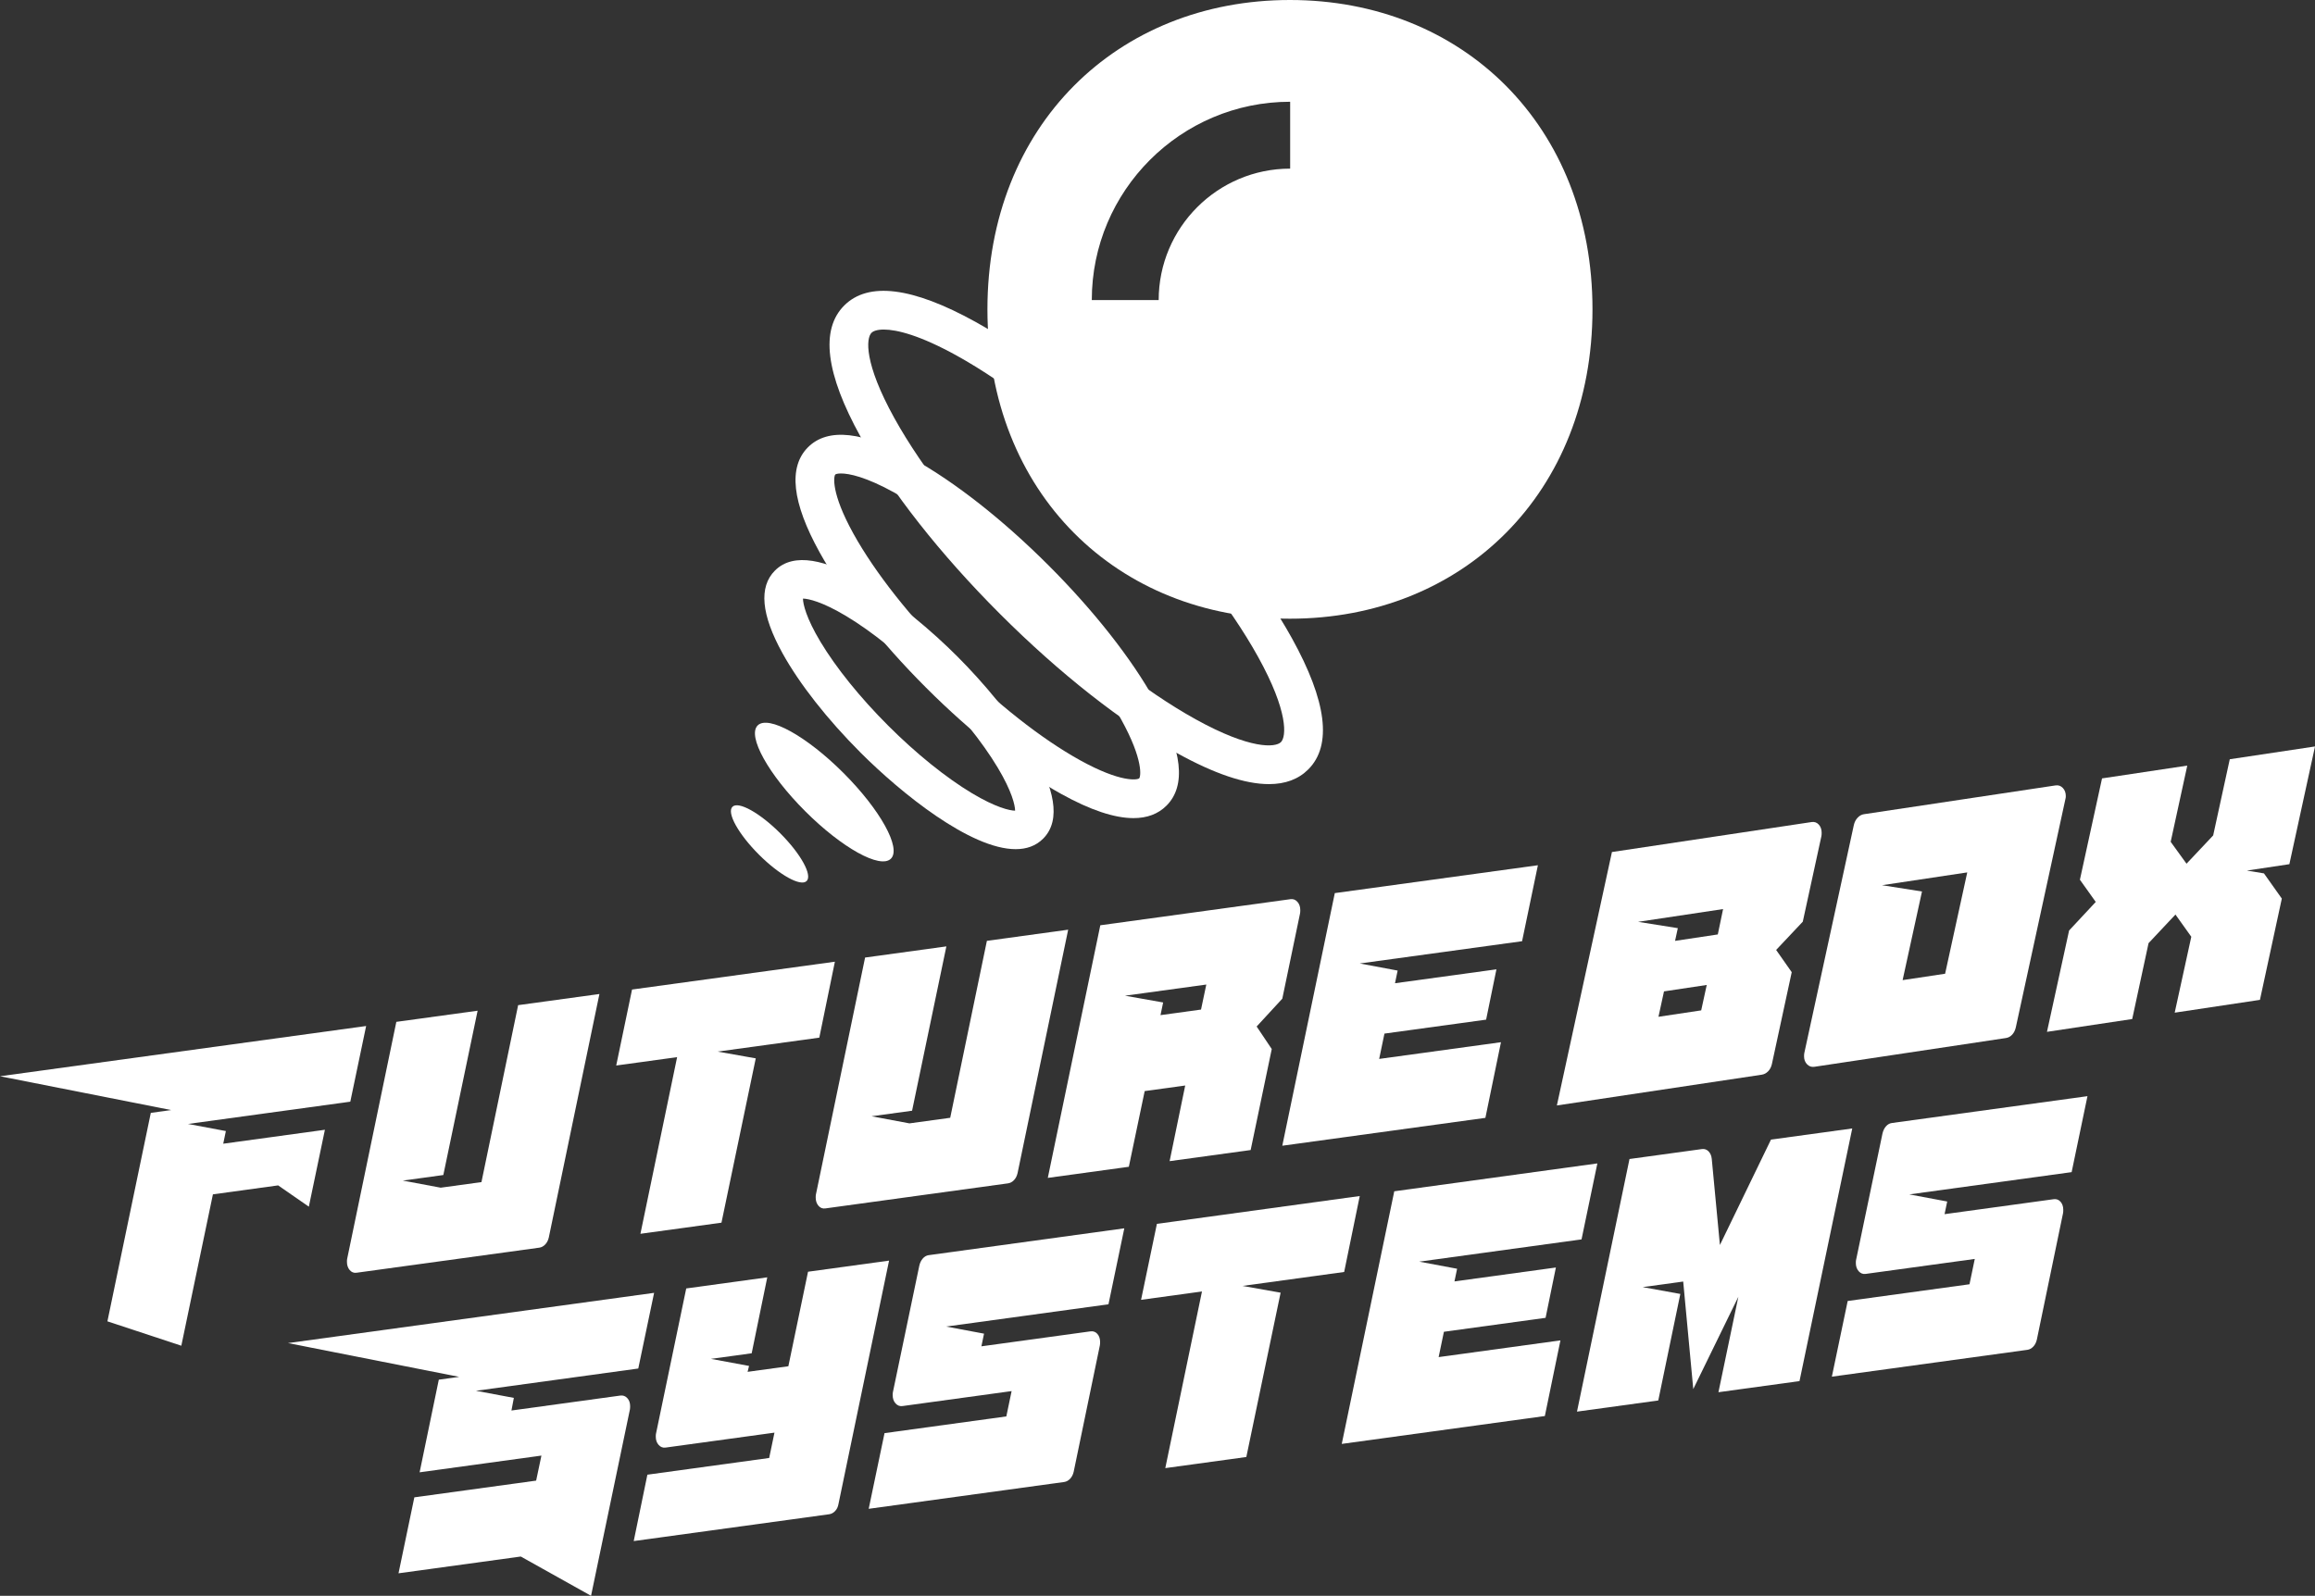 <?xml version="1.0" encoding="utf-8"?>
<!-- Generator: Adobe Illustrator 24.0.2, SVG Export Plug-In . SVG Version: 6.00 Build 0)  -->
<svg version="1.1" id="Layer_1" xmlns="http://www.w3.org/2000/svg" xmlns:xlink="http://www.w3.org/1999/xlink" x="0px" y="0px"
	 viewBox="0 0 2021.33 1393.74" enable-background="new 0 0 2021.33 1393.74" xml:space="preserve">
<rect x="0" y="0" width="2021.33" height="1393.74" fill="#333333" stroke="none"/>
<rect x="-1840.47" y="-616.18" opacity="0.76" fill="none" width="5702.28" height="2823.11"/>
<g>
	<g>
		<path fill="#FFFFFF" d="M1581.79,717.96c2.49-0.37,4.57,0.36,6.26,2.2c1.68,1.84,2.52,4.25,2.52,7.21c0,1.22-0.08,2.2-0.22,2.91
			l-16.25,74.68l-23.27,24.7l13.61,19.42l-17.34,80.35c-0.59,2.53-1.68,4.62-3.29,6.25c-1.61,1.64-3.44,2.61-5.49,2.92
			l-178.94,26.88l48.08-221.34L1581.79,717.96z M1504.5,793.96l-74.21,11.15l34.69,5.52l-2.41,11.1l37.32-5.61L1504.5,793.96z
			 M1490.23,860.24l-37.32,5.61l-4.83,22.19l37.32-5.61L1490.23,860.24z"/>
		<path fill="#FFFFFF" d="M1794.75,685.97c2.49-0.37,4.61,0.35,6.37,2.18c1.76,1.83,2.63,4.23,2.63,7.2c0,0.52-0.04,1.01-0.11,1.45
			c-0.07,0.45-0.19,0.95-0.33,1.49l-43.25,199.15c-0.59,2.53-1.65,4.61-3.18,6.24c-1.54,1.63-3.33,2.6-5.38,2.9l-167.3,25.13
			c-2.49,0.37-4.61-0.36-6.37-2.18c-1.76-1.83-2.63-4.14-2.63-6.93c0-1.22,0.07-2.19,0.22-2.91l43.25-199.15
			c0.58-2.53,1.68-4.66,3.29-6.38c1.61-1.72,3.44-2.74,5.49-3.05L1794.75,685.97z M1717.69,761.94l-74.43,11.18l34.91,5.49
			l-16.91,77.4l37.1-5.57L1717.69,761.94z"/>
		<path fill="#FFFFFF" d="M1946.91,663.11l74.43-11.18l-22.39,102.83l-37.11,5.57l14.93,2.47l15.59,22l-19.1,88.46l-74.43,11.18
			l14.49-66.31l-13.83-19.39l-23.49,24.99l-14.27,66.27l-74.43,11.18l19.32-88.5l23.27-24.96l-13.83-19.39l19.32-88.5l74.43-11.18
			l-14.49,66.57l13.83,19.12l23.27-24.7L1946.91,663.11z"/>
	</g>
	<g>
		<path fill="#FFFFFF" d="M149.48,969.5L0,939.97l319.69-43.88l-13.82,66.09l-141.73,19.45l33.08,6.2l-2.3,11.06l88.77-12.18
			l-14.03,67.17l-26.8-18.59l-56.95,7.82l-27.64,132.45v-0.26l-64.48-21.28l37.89-182.07L149.48,969.5z"/>
		<path fill="#FFFFFF" d="M311.31,1111.58c-2.37,0.33-4.36-0.45-5.97-2.33c-1.61-1.88-2.41-4.3-2.41-7.27
			c0-1.22,0.07-2.11,0.21-2.65l42.92-206.86l70.97-9.74l-29.94,143.51l-35.38,4.86l33.08,6.2l35.59-4.88l32.03-154.54l70.97-9.74
			l-44.17,212.54c-0.56,2.52-1.61,4.59-3.14,6.2c-1.54,1.61-3.28,2.55-5.23,2.81L311.31,1111.58z"/>
		<path fill="#FFFFFF" d="M591.22,923.29l-53.18,7.3l13.82-66.35l177.12-24.31l-13.61,66.33l-88.77,12.18l33.29,5.91l-29.94,143.51
			l-70.76,9.71L591.22,923.29z"/>
		<path fill="#FFFFFF" d="M720.6,1055.41c-2.37,0.33-4.36-0.45-5.97-2.33c-1.61-1.88-2.41-4.3-2.41-7.27c0-1.22,0.07-2.11,0.21-2.65
			l42.92-206.86l70.97-9.74l-29.94,143.51l-35.38,4.86l33.08,6.2l35.59-4.88l32.03-154.54l70.97-9.74L888.5,1024.5
			c-0.56,2.52-1.61,4.59-3.14,6.2c-1.54,1.61-3.28,2.55-5.23,2.81L720.6,1055.41z"/>
		<path fill="#FFFFFF" d="M985.64,1019.03l-70.76,9.71l45.85-220.63l166.02-22.79c2.37-0.33,4.4,0.44,6.07,2.31
			c1.68,1.87,2.51,4.29,2.51,7.25c0,1.22-0.07,2.2-0.21,2.91l-15.49,74.44l-22.4,24.3l13.19,19.68l-18.42,88.21l-70.76,9.71
			l13.61-66.06l-35.38,4.86L985.64,1019.03z M982.3,869.62l33.29,5.91l-2.3,11.06l35.38-4.86l4.61-21.85L982.3,869.62z"/>
		<path fill="#FFFFFF" d="M1296.96,976.31l-177.33,24.34l45.85-220.63l177.33-24.34l-13.82,66.35l-141.73,19.45l33.08,6.2
			l-2.3,11.06l88.56-12.15l-9,43.95l-88.77,12.18l-4.61,22.12l106.35-14.6L1296.96,976.31z"/>
	</g>
	<g>
		<g>
			<path fill="#FFFFFF" d="M251.44,1173.02l319.69-43.88l-13.82,66.09l-141.73,19.45l33.08,6.2l-2.09,11.03l95.05-13.05
				c2.37-0.33,4.4,0.4,6.07,2.18c1.68,1.78,2.51,4.15,2.51,7.12c0,1.22-0.07,2.2-0.21,2.91l-33.92,162.66l-61.34-34.29
				l-106.77,14.65l13.82-66.35l106.35-14.6l4.61-21.86l-106.35,14.6l16.75-80.91l17.8-2.44L251.44,1173.02z"/>
			<path fill="#FFFFFF" d="M705.53,1110.7l70.76-9.71l-44.17,212.54c-0.42,2.51-1.4,4.56-2.93,6.17c-1.54,1.61-3.28,2.55-5.23,2.81
				l-170.63,23.42l11.93-57.97l106.35-14.6l4.61-22.12l-95.05,13.04c-2.37,0.33-4.4-0.44-6.07-2.31c-1.68-1.87-2.51-4.28-2.51-7.25
				c0-1.22,0.07-2.11,0.21-2.65l26.38-126.77l70.76-9.71l-13.61,66.33l-35.59,4.88l33.29,6.17l-1.26,5.15l35.59-4.88L705.53,1110.7z
				"/>
			<path fill="#FFFFFF" d="M937.5,1285.33c-0.56,2.52-1.61,4.59-3.14,6.2c-1.54,1.61-3.28,2.55-5.23,2.81l-170.63,23.42l13.82-66.09
				l106.35-14.6l4.61-22.12l-95.26,13.07c-2.37,0.33-4.4-0.44-6.07-2.31c-1.68-1.87-2.51-4.28-2.51-7.25c0-1.22,0.07-2.11,0.21-2.65
				l23.03-110.33c0.56-2.52,1.57-4.63,3.04-6.31c1.47-1.68,3.17-2.66,5.13-2.93l170.83-23.45l-13.82,66.35l-141.73,19.45l33.08,6.2
				l-2.3,11.06l95.26-13.07c2.37-0.33,4.36,0.41,5.97,2.19c1.6,1.79,2.41,4.17,2.41,7.14c0,1.22-0.07,2.2-0.21,2.91L937.5,1285.33z"
				/>
			<path fill="#FFFFFF" d="M1049.5,1127.94l-53.18,7.3l13.82-66.35l177.12-24.31l-13.61,66.33l-88.77,12.18l33.29,5.91
				l-29.94,143.51l-70.76,9.71L1049.5,1127.94z"/>
			<path fill="#FFFFFF" d="M1348.88,1236.73l-177.33,24.34l45.85-220.63l177.33-24.34l-13.82,66.35l-141.73,19.45l33.08,6.2
				l-2.3,11.06l88.56-12.15l-9,43.95l-88.77,12.18l-4.61,22.12l106.35-14.6L1348.88,1236.73z"/>
			<path fill="#FFFFFF" d="M1500.45,1215.93l17.38-83.35l-39.36,80.6l-8.79-93.91l-35.38,4.86l32.87,5.97l-19.26,93.04l-70.97,9.74
				l45.85-220.63l63.23-8.68c2.23-0.31,4.15,0.35,5.76,1.96c1.6,1.61,2.54,3.8,2.83,6.56l7.12,75.27l44.59-92.06l70.97-9.74
				l-46.06,220.66L1500.45,1215.93z"/>
			<path fill="#FFFFFF" d="M1778.48,1169.91c-0.56,2.53-1.61,4.59-3.14,6.2c-1.54,1.61-3.28,2.55-5.23,2.81l-170.63,23.42
				l13.82-66.09l106.35-14.6l4.61-22.12l-95.26,13.07c-2.37,0.33-4.4-0.44-6.07-2.31c-1.68-1.87-2.51-4.28-2.51-7.25
				c0-1.22,0.07-2.11,0.21-2.65l23.03-110.33c0.56-2.52,1.57-4.63,3.04-6.31c1.47-1.68,3.17-2.66,5.13-2.93l170.83-23.45
				l-13.82,66.35l-141.73,19.45l33.08,6.2l-2.3,11.06l95.26-13.07c2.37-0.33,4.36,0.41,5.97,2.19c1.6,1.79,2.41,4.17,2.41,7.14
				c0,1.22-0.07,2.2-0.21,2.91L1778.48,1169.91z"/>
		</g>
	</g>
	<g>
		<path fill="#FFFFFF" d="M1107.95,684.83c-20.83,0-47.67-9.05-80.31-27.13c-47.69-26.41-102.6-69.6-154.61-121.61
			c-52.01-52.01-95.2-106.92-121.61-154.61c-30.49-55.07-35.31-93.64-14.3-114.65c21.01-21.01,59.58-16.19,114.65,14.3
			c47.69,26.41,102.6,69.6,154.61,121.61c52.01,52.01,95.2,106.92,121.61,154.61c30.5,55.07,35.31,93.64,14.3,114.65v0
			C1133.73,680.56,1122.26,684.83,1107.95,684.83z M771.7,287.82c-5.7,0-9.16,1.27-10.75,2.85c-4.74,4.74-6.67,26.41,19.95,74.48
			c24.93,45.02,66.11,97.26,115.95,147.11c49.85,49.85,102.09,91.03,147.11,115.95c48.07,26.62,69.74,24.69,74.48,19.95
			c4.74-4.74,6.67-26.4-19.95-74.48c-24.93-45.02-66.11-97.26-115.96-147.11c-49.85-49.85-102.09-91.03-147.1-115.95
			C803.4,292.89,783.09,287.82,771.7,287.82z"/>
	</g>
	<g>
		<path fill="#FFFFFF" d="M989.69,714.52c-16.6,0-37.64-7.02-62.98-21.05c-36.49-20.21-78.45-53.2-118.15-92.91
			c-39.7-39.7-72.7-81.66-92.91-118.15c-24.11-43.54-27.53-74.43-10.16-91.79c17.37-17.37,48.25-13.95,91.79,10.16
			c36.49,20.21,78.45,53.2,118.16,92.91c39.7,39.7,72.7,81.66,92.91,118.16c24.11,43.54,27.53,74.43,10.16,91.79
			C1011.25,710.89,1001.62,714.52,989.69,714.52z M734.32,413.51c-2.99,0-4.58,0.53-4.99,0.93c-1.35,1.35-4.04,15.77,15.81,51.63
			c18.73,33.81,49.71,73.11,87.25,110.65c37.54,37.54,76.84,68.53,110.65,87.25c35.86,19.86,50.27,17.17,51.63,15.81
			c1.35-1.35,4.04-15.77-15.81-51.63c-18.73-33.81-49.71-73.11-87.25-110.65c-37.54-37.54-76.84-68.53-110.65-87.25
			C755.88,416.37,741.28,413.51,734.32,413.51z"/>
	</g>
	<g>
		<path fill="#FFFFFF" d="M886.81,741.64c-39.51,0-100.08-48.99-135.21-84.12c-29.17-29.17-53.44-60.05-68.34-86.96
			c-18.65-33.68-20.88-57.98-6.62-72.24c33.25-33.25,115.71,31.47,159.2,74.96c43.49,43.49,108.21,125.95,74.96,159.2l0,0
			C904.41,738.87,896.2,741.64,886.81,741.64z M701.1,522.79c0.05,4.7,2.74,16.85,15.27,37.72c13.65,22.75,34.63,48.74,59.07,73.18
			c24.44,24.44,50.43,45.41,73.18,59.07c20.87,12.52,33.02,15.21,37.72,15.26c-0.05-4.7-2.74-16.85-15.26-37.72
			c-13.65-22.75-34.63-48.74-59.07-73.18c-24.44-24.44-50.43-45.41-73.18-59.07C717.95,525.53,705.8,522.84,701.1,522.79z"/>
	</g>
	<g>
		
			<ellipse transform="matrix(0.707 -0.707 0.707 0.707 -278.303 711.644)" fill="#FFFFFF" cx="719.88" cy="691.76" rx="23.63" ry="82.29"/>
	</g>
	<g>
		
			<ellipse transform="matrix(0.707 -0.707 0.707 0.707 -324.326 691.103)" fill="#FFFFFF" cx="672.07" cy="737.05" rx="13.17" ry="45.84"/>
	</g>
	<g>
		<path fill="#FFFFFF" d="M1126.32,0C975.55,0,862.17,109.76,862.17,270.18s113.38,270.18,264.15,270.18
			s264.15-109.76,264.15-270.18S1277.1,0,1126.32,0z M1126.49,147.28c-63.3,0-114.79,51.49-114.79,114.79h-58.41
			c0-95.5,77.7-173.2,173.2-173.2V147.28z"/>
	</g>
</g>
</svg>
